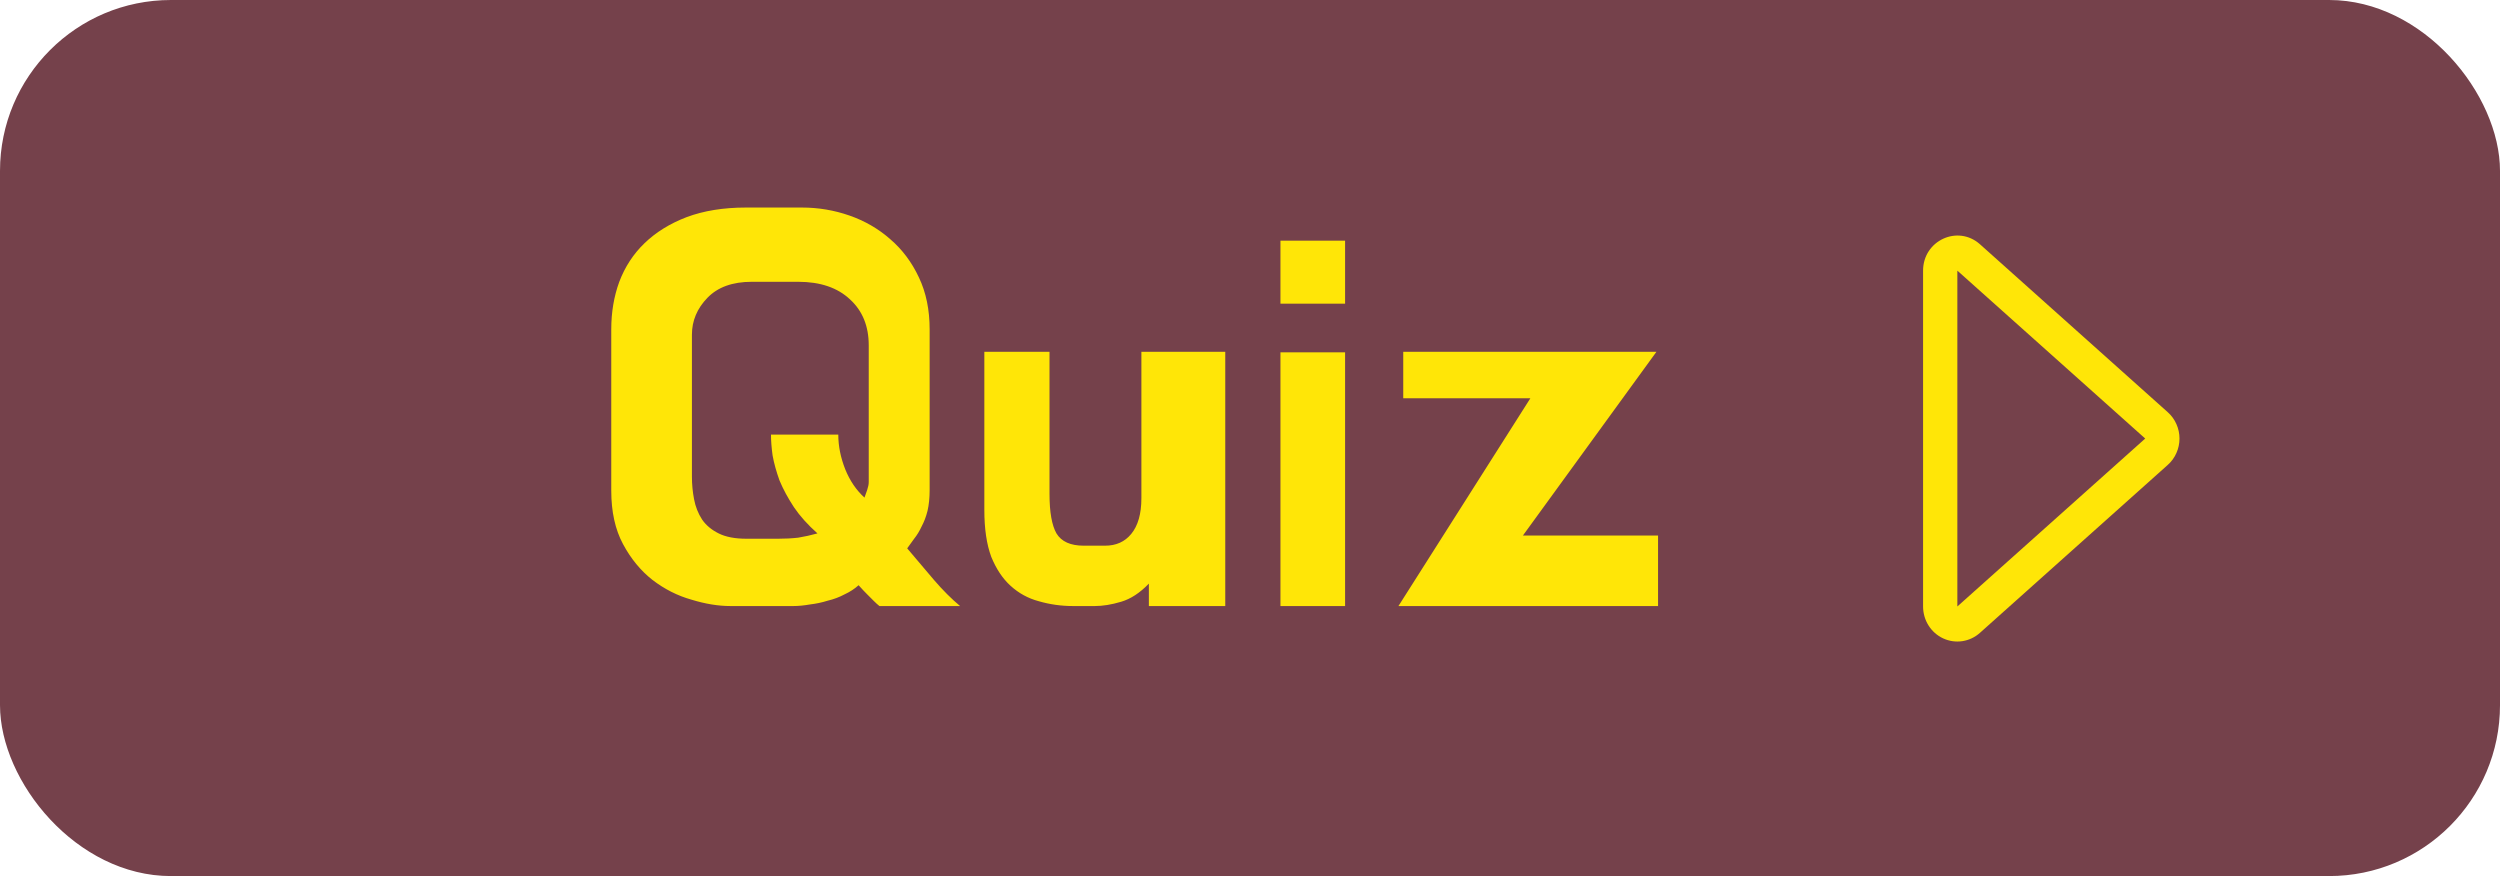 <svg width="117" height="41" viewBox="0 0 117 41" fill="none" xmlns="http://www.w3.org/2000/svg">
<rect width="117" height="41" rx="8" fill="#75414B"/>
<path d="M91.604 28.383V12.666L100.396 20.524L91.604 28.383ZM92.661 29.617L101.451 21.758C101.624 21.605 101.762 21.415 101.856 21.202C101.951 20.989 102 20.758 102 20.524C102 20.291 101.951 20.06 101.856 19.847C101.762 19.634 101.624 19.445 101.451 19.291L92.663 11.432C91.622 10.505 90 11.258 90 12.666V28.383C90 28.698 90.088 29.007 90.255 29.272C90.422 29.537 90.66 29.747 90.941 29.877C91.222 30.007 91.534 30.052 91.838 30.006C92.144 29.96 92.429 29.825 92.661 29.617Z" fill="#FFE607"/>
<path d="M42.457 25.663C42.89 26.18 43.307 26.672 43.707 27.138C44.123 27.622 44.532 28.03 44.932 28.363H41.157C41.073 28.297 40.982 28.213 40.882 28.113C40.798 28.03 40.698 27.93 40.582 27.813C40.465 27.697 40.332 27.555 40.182 27.388C39.998 27.555 39.782 27.697 39.532 27.813C39.282 27.947 39.015 28.047 38.732 28.113C38.465 28.197 38.19 28.255 37.907 28.288C37.623 28.338 37.365 28.363 37.132 28.363H34.182C33.615 28.363 33.007 28.263 32.357 28.063C31.707 27.88 31.098 27.572 30.532 27.138C29.982 26.705 29.523 26.147 29.157 25.463C28.79 24.78 28.607 23.947 28.607 22.963V15.413C28.607 14.613 28.732 13.872 28.982 13.188C29.248 12.488 29.64 11.888 30.157 11.388C30.69 10.872 31.348 10.463 32.132 10.163C32.932 9.863 33.857 9.713 34.907 9.713H37.532C38.298 9.713 39.04 9.838 39.757 10.088C40.473 10.338 41.107 10.705 41.657 11.188C42.223 11.672 42.673 12.272 43.007 12.988C43.34 13.688 43.507 14.497 43.507 15.413V22.938C43.507 23.305 43.473 23.63 43.407 23.913C43.34 24.18 43.248 24.422 43.132 24.638C43.032 24.855 42.915 25.047 42.782 25.213C42.665 25.38 42.557 25.53 42.457 25.663ZM36.407 25.213C36.74 25.213 37.057 25.197 37.357 25.163C37.657 25.113 37.957 25.047 38.257 24.963C37.807 24.563 37.44 24.155 37.157 23.738C36.873 23.305 36.648 22.888 36.482 22.488C36.332 22.072 36.223 21.68 36.157 21.313C36.107 20.947 36.082 20.622 36.082 20.338H39.232C39.232 20.872 39.34 21.413 39.557 21.963C39.773 22.497 40.073 22.938 40.457 23.288C40.49 23.188 40.532 23.072 40.582 22.938C40.632 22.788 40.657 22.663 40.657 22.563V16.163C40.657 15.263 40.365 14.547 39.782 14.013C39.198 13.463 38.39 13.188 37.357 13.188H35.182C34.282 13.188 33.59 13.438 33.107 13.938C32.623 14.438 32.382 15.013 32.382 15.663V22.313C32.382 22.663 32.415 23.013 32.482 23.363C32.548 23.713 32.673 24.03 32.857 24.313C33.04 24.58 33.298 24.797 33.632 24.963C33.965 25.13 34.398 25.213 34.932 25.213H36.407ZM53.417 16.463H57.342V28.363H53.767V27.313C53.35 27.747 52.917 28.03 52.467 28.163C52.017 28.297 51.608 28.363 51.242 28.363H50.217C49.667 28.363 49.133 28.288 48.617 28.138C48.117 28.005 47.675 27.763 47.292 27.413C46.925 27.08 46.625 26.63 46.392 26.063C46.175 25.48 46.067 24.747 46.067 23.863V16.463H49.117V23.113C49.117 23.963 49.225 24.58 49.442 24.963C49.675 25.347 50.1 25.538 50.717 25.538H51.717C52.233 25.538 52.642 25.355 52.942 24.988C53.258 24.605 53.417 24.047 53.417 23.313V16.463ZM59.925 14.213V11.263H62.95V14.213H59.925ZM59.925 28.363V16.488H62.95V28.363H59.925ZM71.272 25.063H77.597V28.363H65.447L71.622 18.638H65.672V16.463H77.522L71.272 25.063Z" fill="#FFE607"/>
</svg>
